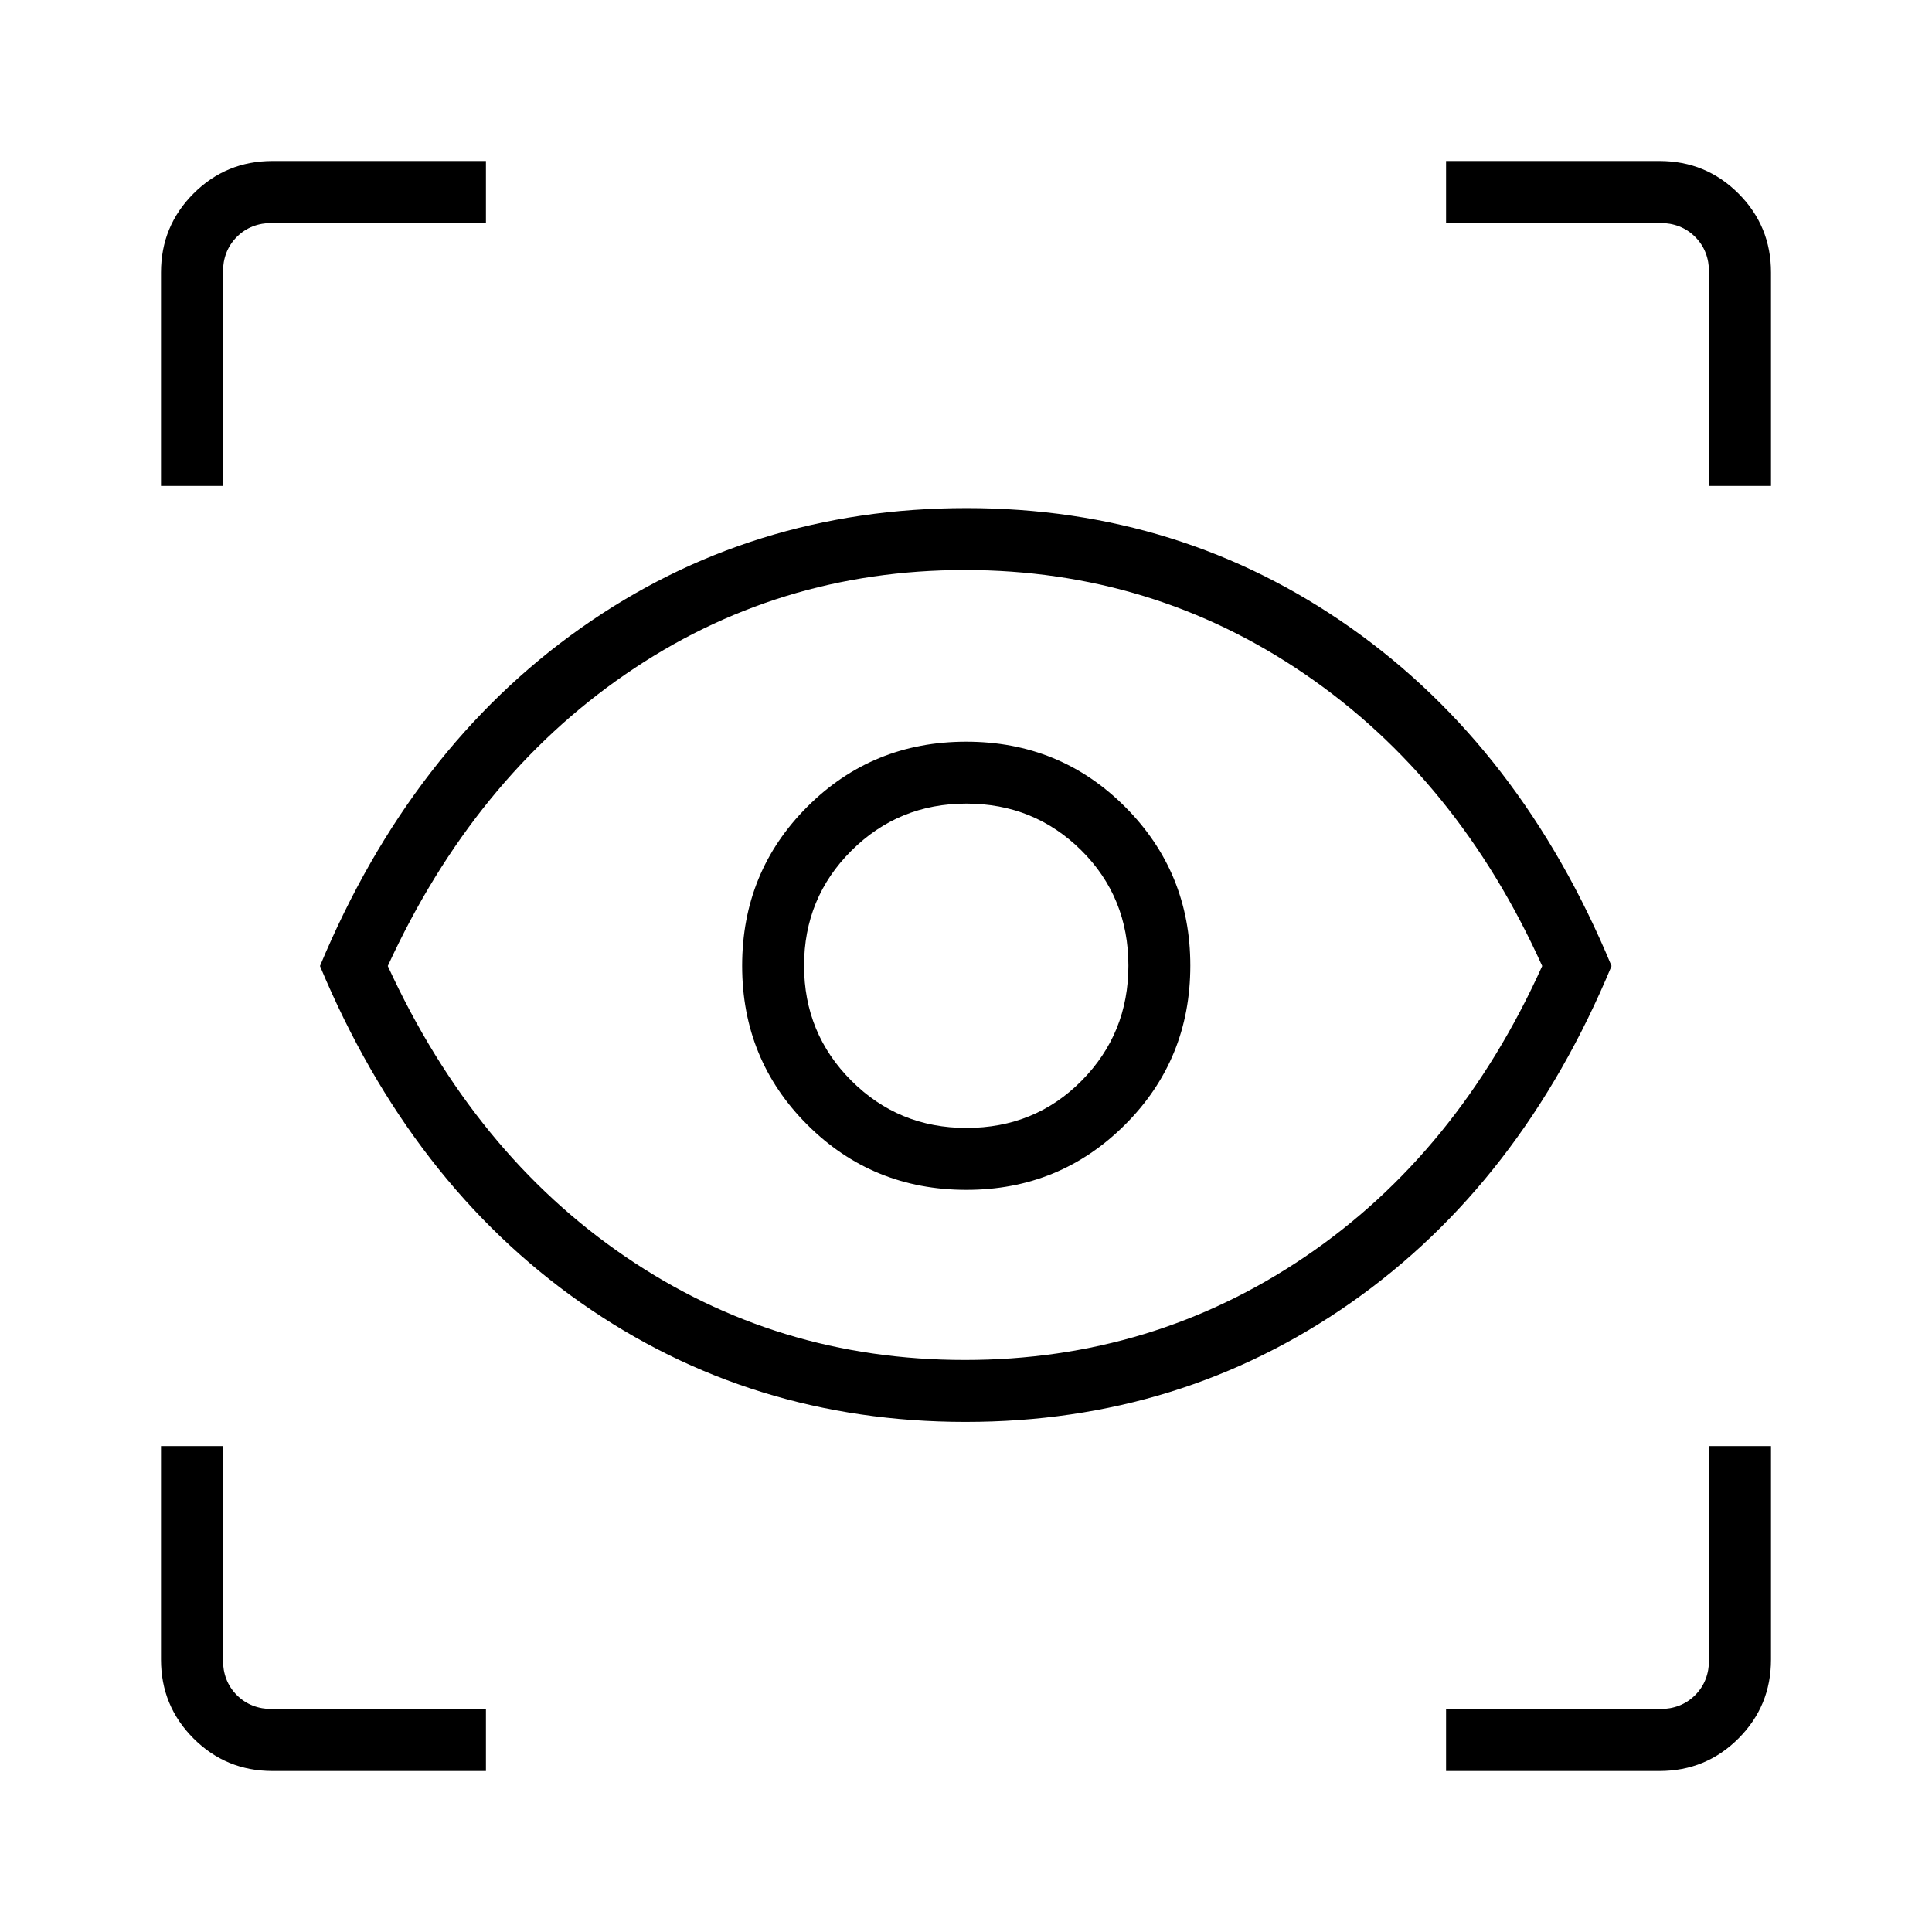 <svg xmlns="http://www.w3.org/2000/svg" height="48" viewBox="0 -960 960 960" width="48"><path d="M241.461-80H135.384q-23.057 0-39.22-16.163Q80-112.327 80-135.384v-106.077h30.769v106.077q0 10.769 6.923 17.692t17.692 6.923h106.077v30.77Zm477.078 0v-30.769h106.077q10.769 0 17.692-6.923t6.923-17.692v-106.077H880v106.077q0 23.057-16.163 39.22Q847.673-80 824.616-80H718.539ZM479.862-253.46q-106.944 0-191.326-59.27Q204.154-372 159-480q45.154-108.231 129.56-167.885 84.407-59.654 191.709-59.654 106.716 0 191.147 59.654Q755.846-588.231 800.769-480q-44.923 108-129.443 167.269-84.52 59.27-191.464 59.27Zm-.477-30.77q93.384 0 169.153-51.346 75.77-51.346 117.77-144.423-42-93.077-117.77-144.923-75.769-51.846-169.153-51.846-93.385 0-168.654 51.846Q235.461-573.077 192.692-480q42.769 93.077 118.039 144.423Q386-284.231 479.385-284.231Zm.837-84.538q46.371 0 78.806-32.382 32.434-32.381 32.434-79.071 0-46.371-32.352-78.806-32.352-32.434-79-32.434-46.649 0-78.995 32.352-32.346 32.352-32.346 79 0 46.649 32.382 78.995 32.381 32.346 79.071 32.346Zm-.041-30.77q-33.665 0-57.154-23.488-23.488-23.489-23.488-57.154 0-33.665 23.488-57.088 23.489-23.423 57.154-23.423 33.665 0 57.088 23.214 23.423 23.215 23.423 57.297 0 33.665-23.214 57.154-23.215 23.488-57.297 23.488ZM80-718.539v-106.077q0-23.057 16.163-39.221Q112.327-880 135.384-880h106.077v30.769H135.384q-10.769 0-17.692 6.923t-6.923 17.692v106.077h-30.77Zm769.231 0v-106.077q0-10.769-6.923-17.692t-17.692-6.923H718.539V-880h106.077q23.057 0 39.221 16.163Q880-847.673 880-824.616v106.077h-30.769ZM480-480.231Z"/></svg>